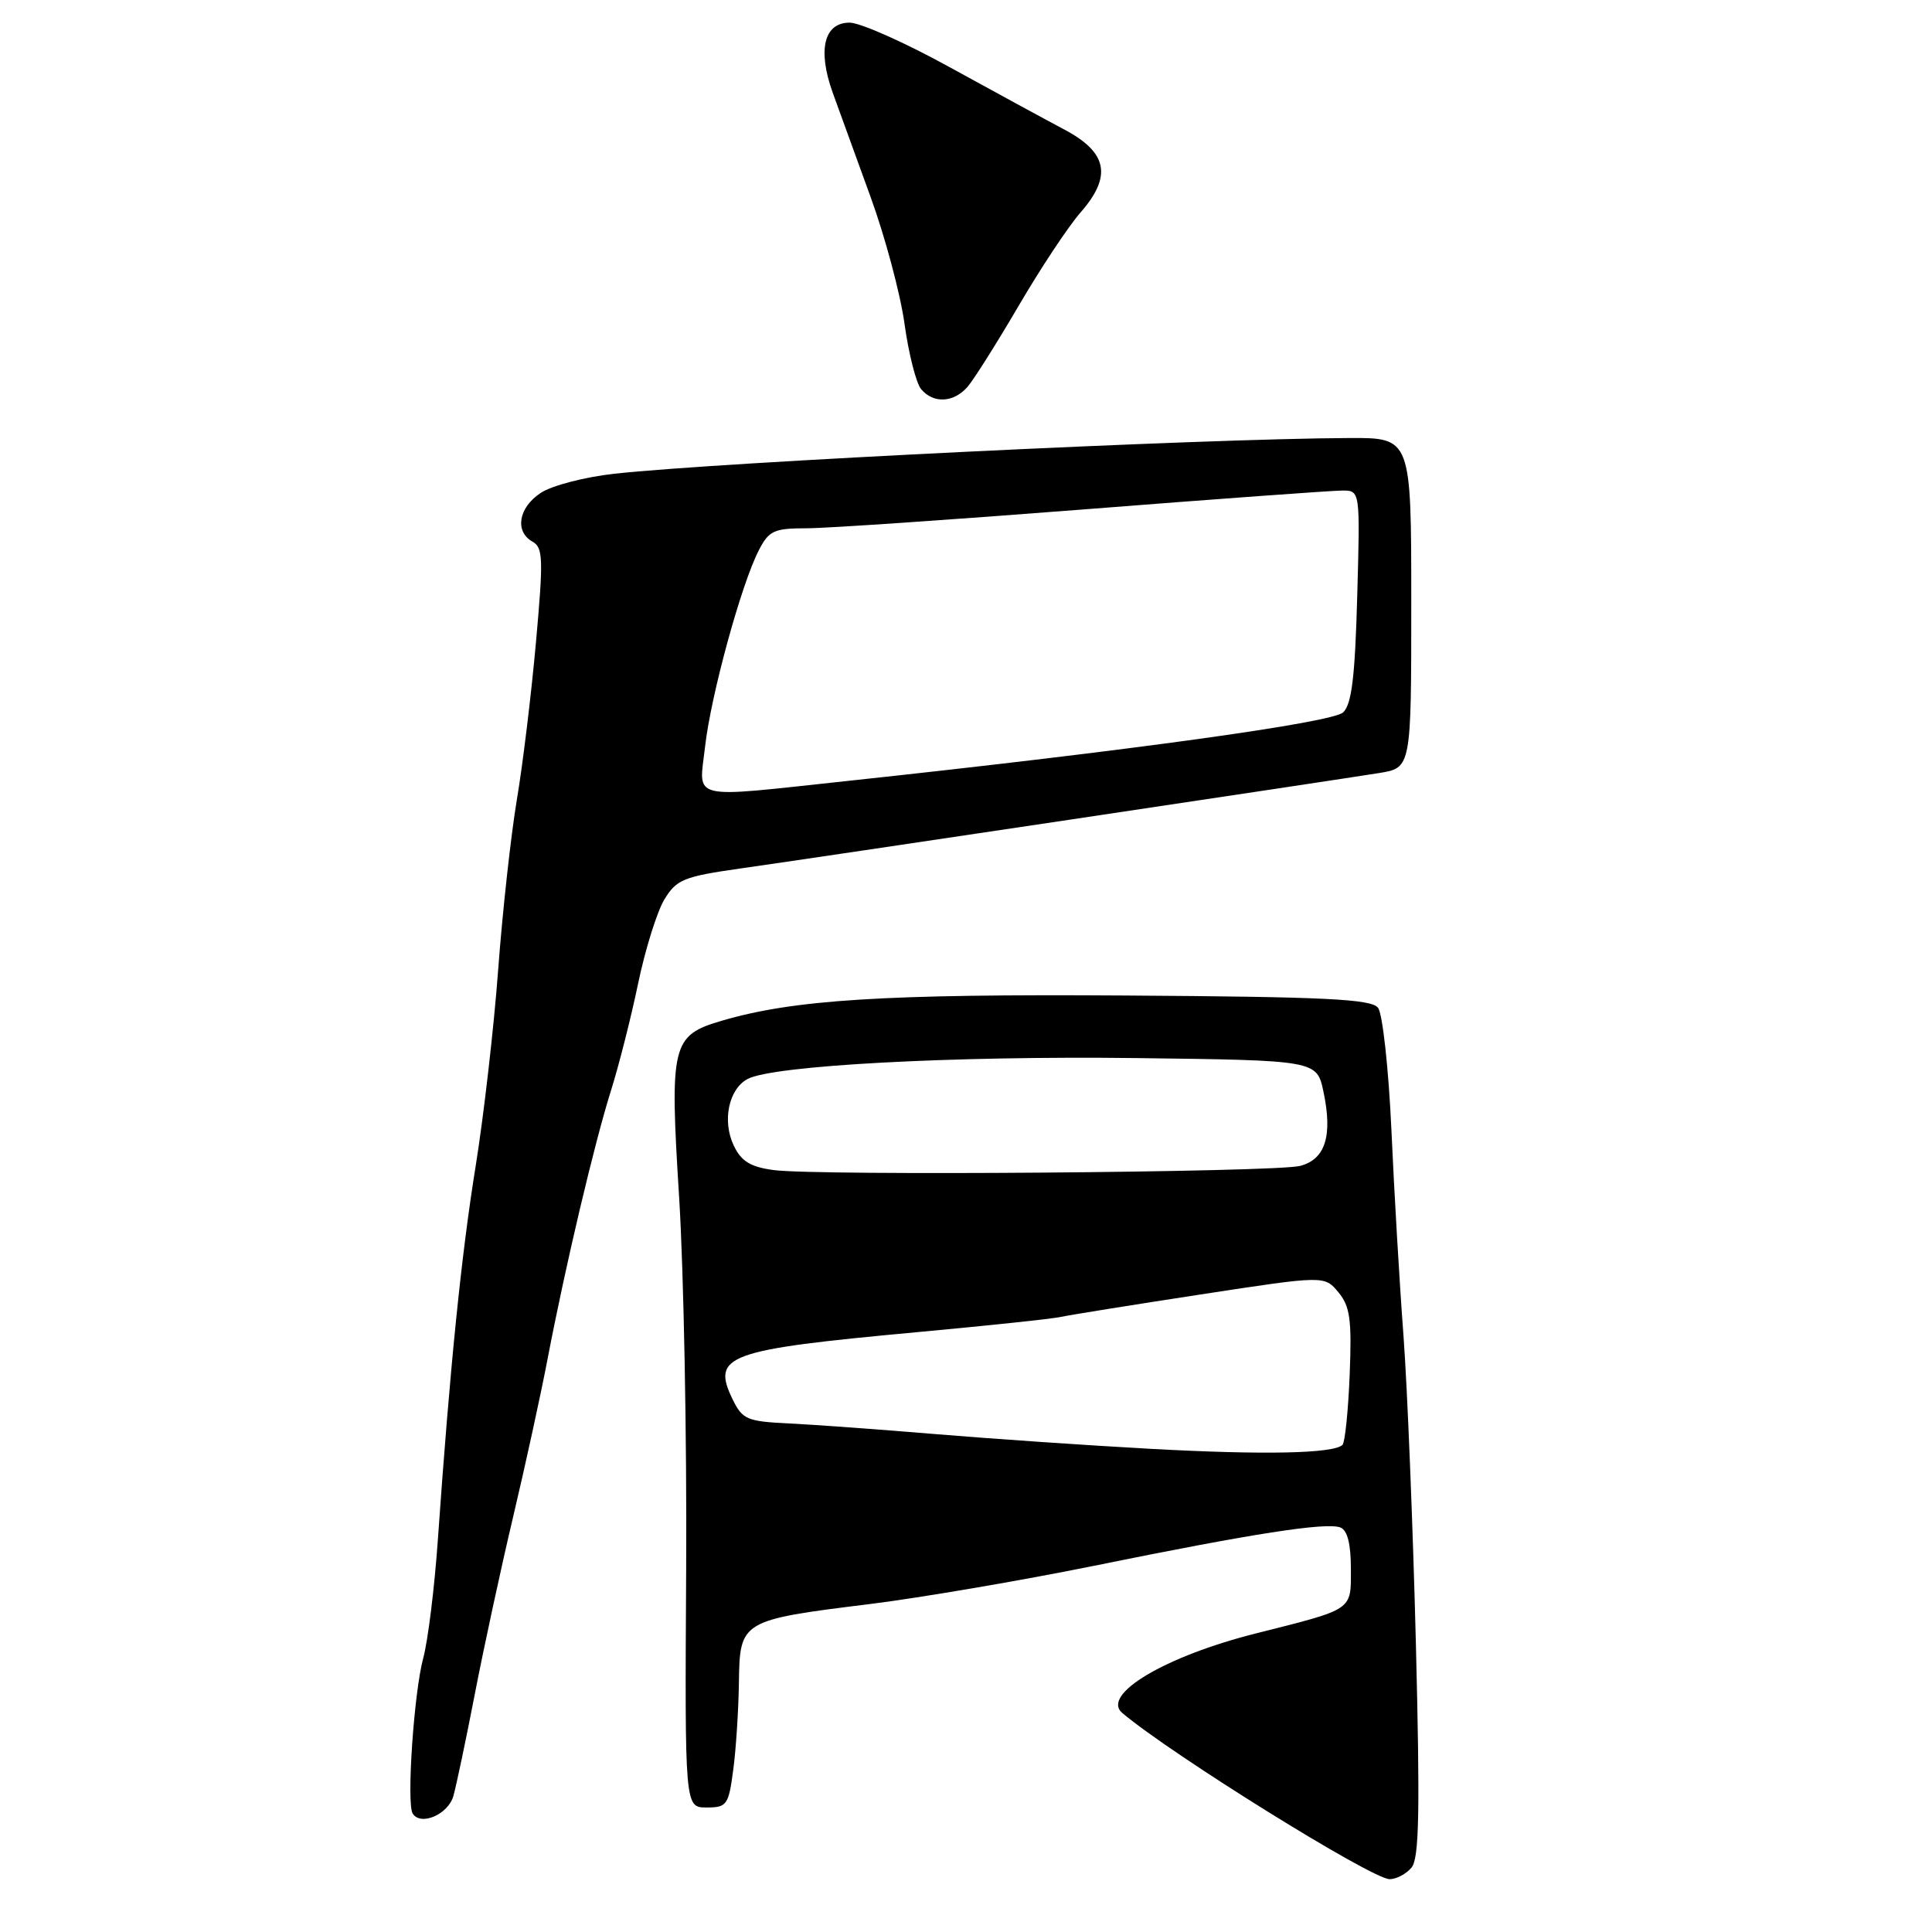 <?xml version="1.0" encoding="UTF-8" standalone="no"?>
<!DOCTYPE svg PUBLIC "-//W3C//DTD SVG 1.1//EN" "http://www.w3.org/Graphics/SVG/1.1/DTD/svg11.dtd" >
<svg xmlns="http://www.w3.org/2000/svg" xmlns:xlink="http://www.w3.org/1999/xlink" version="1.1" viewBox="0 0 256 256">
 <g >
 <path fill="currentColor"
d=" M 187.04 247.46 C 188.05 246.24 188.17 239.99 187.61 217.71 C 187.22 202.19 186.48 183.88 185.97 177.00 C 185.45 170.12 184.73 157.85 184.37 149.73 C 184.00 141.61 183.20 134.33 182.60 133.54 C 181.70 132.38 175.72 132.08 149.00 131.91 C 117.21 131.70 105.19 132.45 95.65 135.25 C 89.00 137.20 88.72 138.35 89.99 158.67 C 90.60 168.48 91.02 190.68 90.92 208.00 C 90.74 239.50 90.74 239.50 93.62 239.50 C 96.32 239.50 96.54 239.19 97.16 234.50 C 97.53 231.75 97.86 226.53 97.91 222.91 C 98.02 214.76 98.19 214.66 115.22 212.55 C 121.98 211.71 135.38 209.42 145.00 207.47 C 166.01 203.19 175.73 201.68 177.61 202.40 C 178.54 202.76 179.00 204.58 179.00 207.89 C 179.00 213.45 179.45 213.15 166.40 216.44 C 154.34 219.48 145.83 224.56 148.72 226.99 C 155.28 232.52 181.78 248.99 184.13 249.00 C 185.02 249.00 186.33 248.31 187.04 247.46 Z  M 60.07 238.00 C 60.46 236.62 61.74 230.55 62.91 224.50 C 64.08 218.45 66.36 207.88 67.99 201.00 C 69.62 194.12 71.68 184.68 72.57 180.00 C 74.92 167.73 78.77 151.44 80.96 144.50 C 82.00 141.20 83.62 134.81 84.56 130.29 C 85.50 125.78 87.07 120.77 88.04 119.17 C 89.65 116.53 90.59 116.15 98.16 115.07 C 107.79 113.71 176.41 103.45 182.75 102.43 C 187.00 101.74 187.00 101.74 187.00 79.87 C 187.00 58.00 187.00 58.00 178.75 58.04 C 159.40 58.12 95.50 61.23 81.42 62.77 C 77.53 63.20 73.14 64.33 71.67 65.30 C 68.70 67.24 68.16 70.43 70.57 71.78 C 71.96 72.55 72.01 74.08 71.02 85.08 C 70.41 91.91 69.27 101.33 68.48 106.00 C 67.70 110.67 66.58 120.80 66.01 128.50 C 65.44 136.20 64.09 147.90 63.03 154.50 C 61.13 166.26 59.63 181.05 58.02 204.00 C 57.58 210.32 56.71 217.40 56.08 219.71 C 54.85 224.26 53.85 238.96 54.68 240.30 C 55.73 241.99 59.36 240.44 60.07 238.00 Z  M 128.21 51.25 C 129.04 50.29 132.09 45.45 134.99 40.50 C 137.88 35.55 141.57 29.99 143.18 28.15 C 147.39 23.34 146.76 20.19 141.00 17.15 C 138.53 15.84 131.69 12.12 125.81 8.89 C 119.94 5.65 113.98 3.00 112.58 3.00 C 109.19 3.00 108.31 6.60 110.32 12.23 C 111.17 14.58 113.43 20.81 115.35 26.08 C 117.27 31.35 119.30 38.91 119.85 42.89 C 120.40 46.86 121.39 50.77 122.05 51.56 C 123.67 53.51 126.37 53.37 128.21 51.25 Z  M 152.50 191.98 C 144.25 191.53 131.43 190.65 124.00 190.03 C 116.58 189.41 107.80 188.77 104.50 188.61 C 99.03 188.35 98.38 188.08 97.11 185.49 C 94.22 179.58 96.19 178.86 121.50 176.52 C 130.85 175.66 139.45 174.75 140.61 174.49 C 141.76 174.24 150.09 172.90 159.11 171.52 C 175.50 169.01 175.50 169.01 177.34 171.23 C 178.89 173.09 179.13 174.84 178.84 182.14 C 178.65 186.92 178.22 191.11 177.89 191.45 C 176.72 192.61 167.47 192.80 152.50 191.98 Z  M 102.51 155.04 C 99.44 154.63 98.22 153.88 97.23 151.80 C 95.67 148.54 96.55 144.31 99.06 142.97 C 102.41 141.18 126.17 139.90 150.50 140.20 C 174.49 140.50 174.49 140.50 175.37 144.68 C 176.60 150.51 175.61 153.63 172.26 154.49 C 168.96 155.34 108.22 155.82 102.51 155.04 Z  M 93.43 98.90 C 94.20 92.11 98.23 77.39 100.55 72.91 C 101.89 70.31 102.56 70.00 106.88 70.00 C 109.53 70.00 126.06 68.87 143.60 67.50 C 161.14 66.12 176.56 65.00 177.86 65.00 C 180.23 65.00 180.23 65.00 179.84 78.98 C 179.55 89.64 179.11 93.31 177.98 94.39 C 176.56 95.75 149.86 99.45 112.29 103.48 C 90.97 105.76 92.61 106.16 93.43 98.90 Z "/>
</g>
</svg>